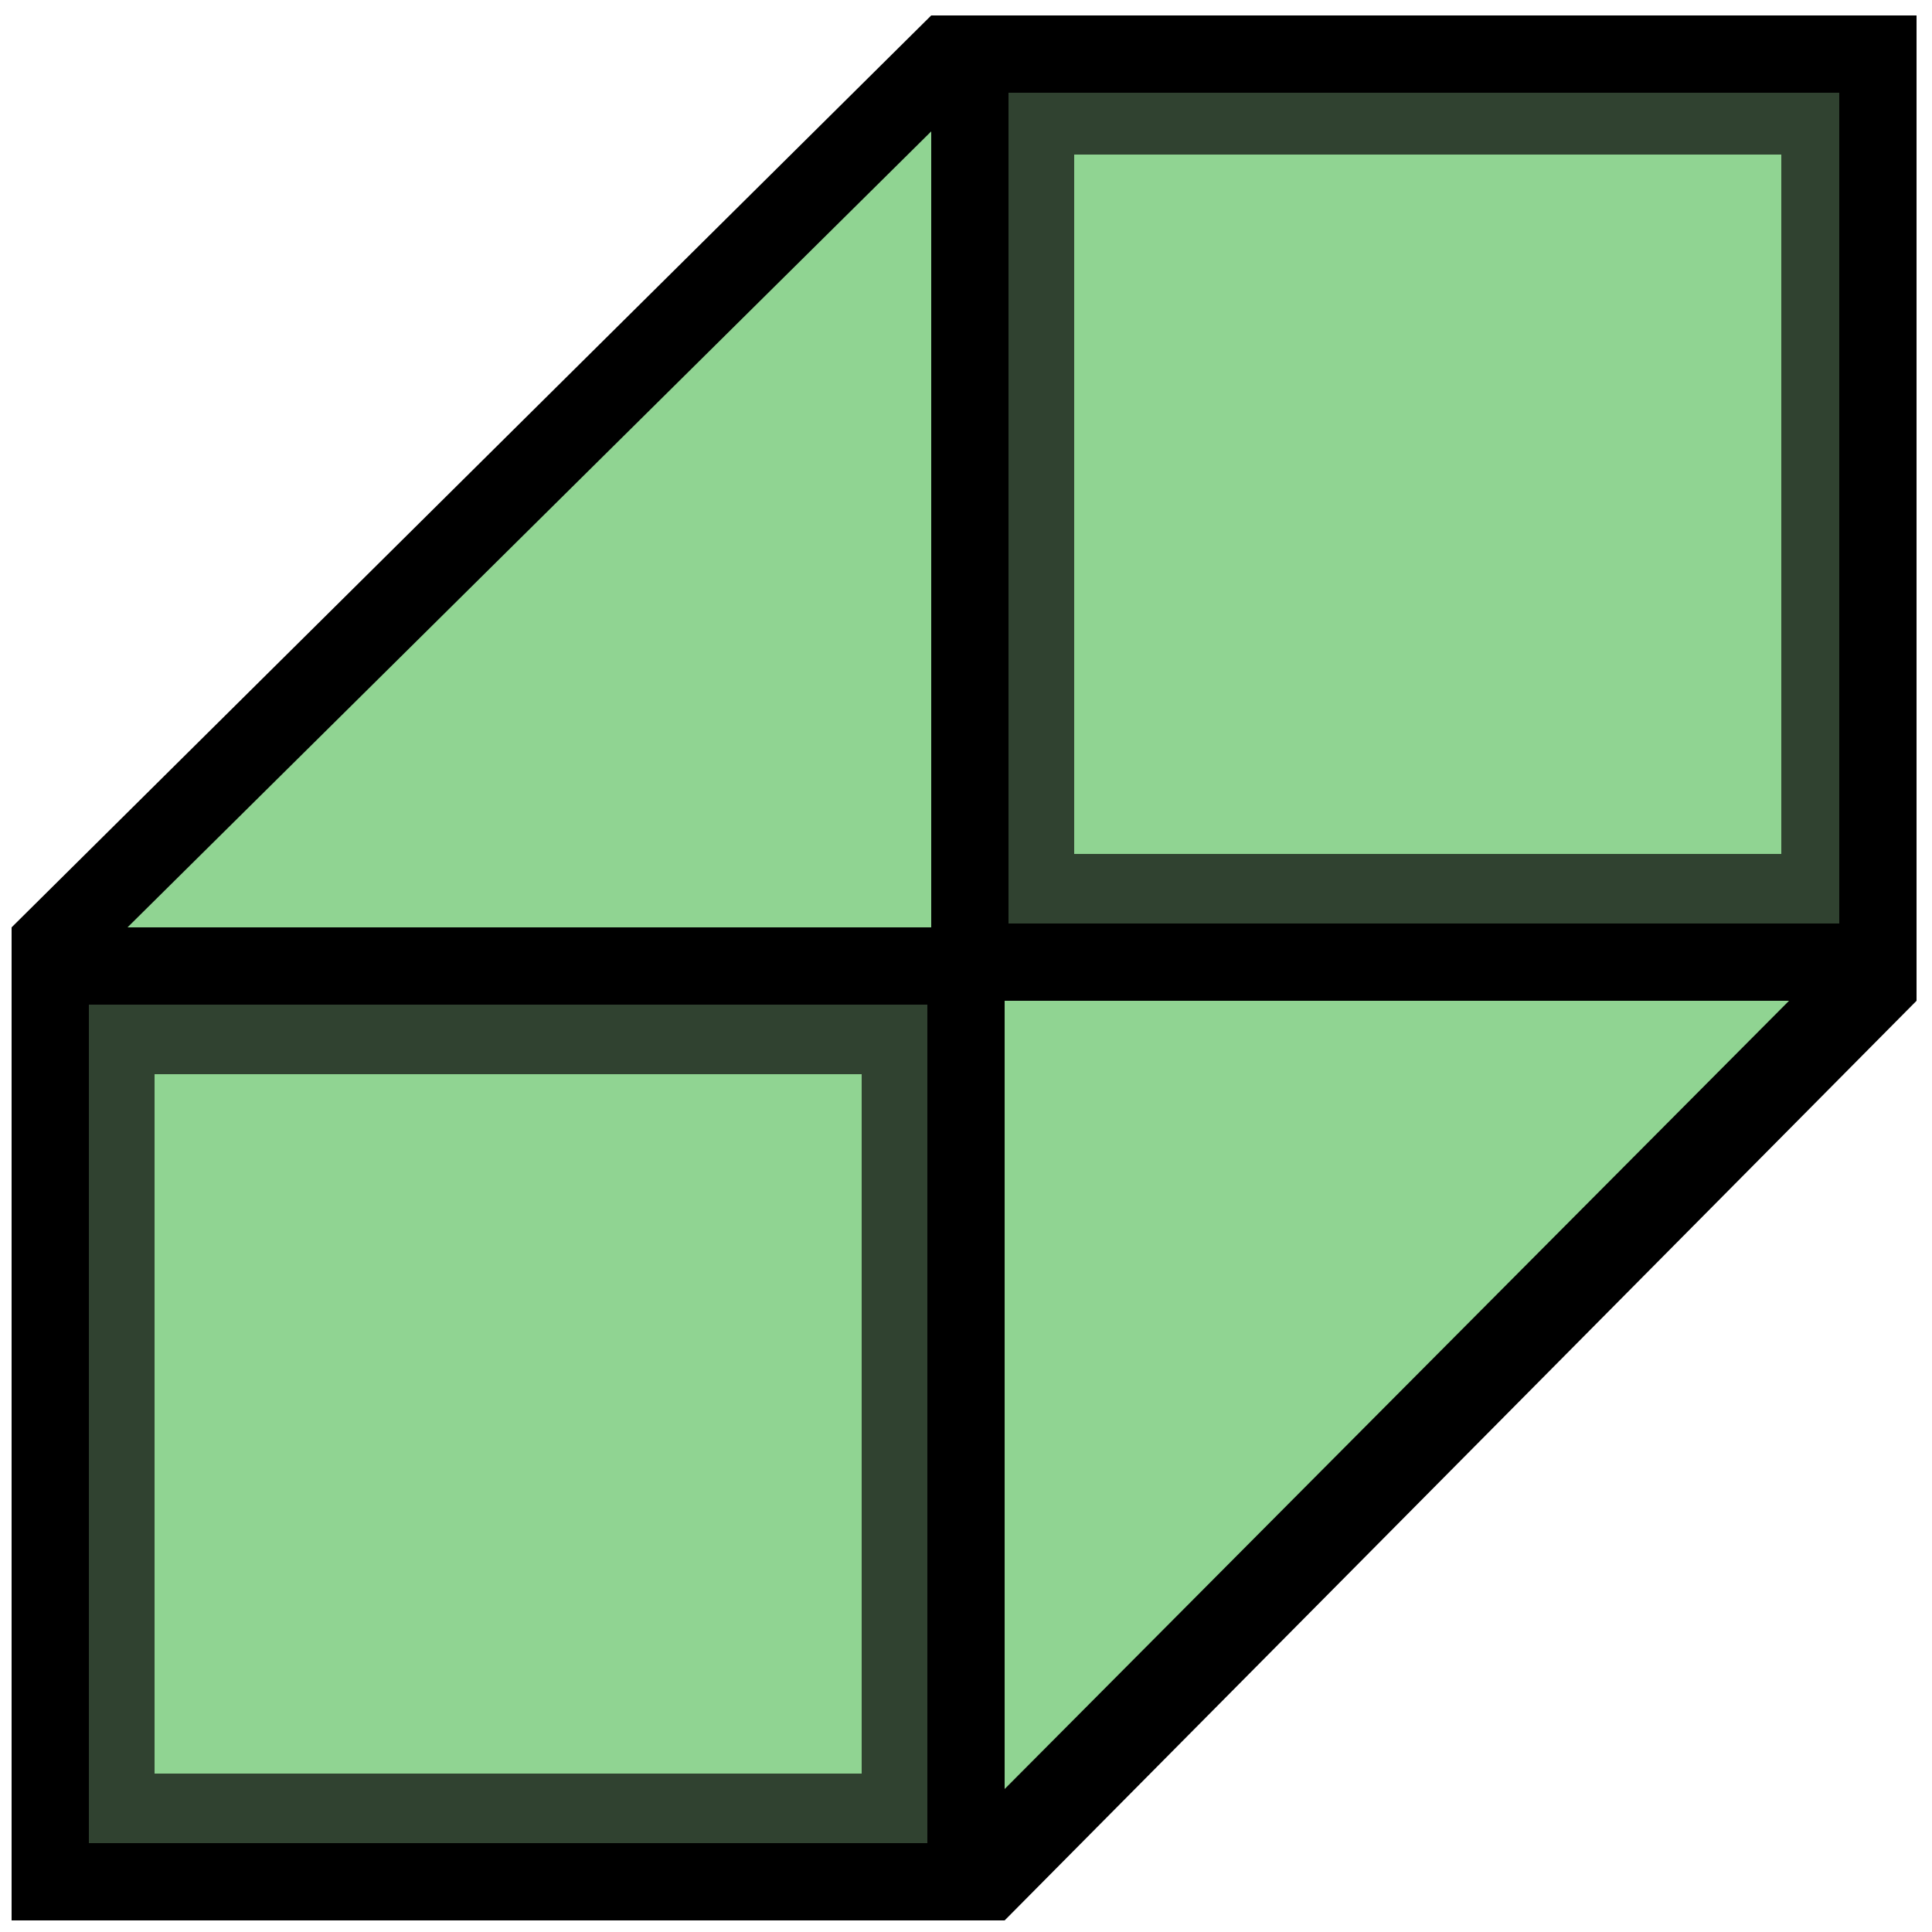<?xml version="1.0" encoding="utf-8"?>
<!-- Generator: Adobe Illustrator 19.0.0, SVG Export Plug-In . SVG Version: 6.00 Build 0)  -->
<svg version="1.1" id="mesh_icon" xmlns="http://www.w3.org/2000/svg" xmlns:xlink="http://www.w3.org/1999/xlink" x="0px" y="0px"
	 viewBox="0 0 50 50" style="enable-background:new 0 0 50 50;" xml:space="preserve">
<style type="text/css">
	.st0{fill:#90D492;}
	.st1{fill:#304230;}
</style>
<g id="group">
	<polygon id="color" class="st0" points="49.6,25.9 49.6,0.4 24.1,0.4 24.1,1.7 1.3,24 0.3,24 0.3,49.7 26,49.7 26,48.3 48.3,25.9 	
		"/>
	<g id="cubes">
		<path id="left_cube" class="st1" d="M22.3,27.8v18.1H4V27.8H22.3 M24.8,25.3H1.5v23.1h23.3V25.3L24.8,25.3z"/>
		<path id="right_cube" class="st1" d="M46.1,4v18.1H27.8V4H46.1 M48.6,1.5H25.3v23.1h23.3V1.5L48.6,1.5z"/>
	</g>
	<path id="lining" d="M24.1,3.4V24H3.3L24.1,3.4z M26,46.3V25.9h20.3L26,46.3z M49.6,25.9V0.4H24.1L0.3,24v25.7H26L49.6,25.9z
		 M24,47.7H2.3V26H24V47.7z M47.6,23.9H26.1V2.4h21.5V23.9z"/>
</g>
</svg>
